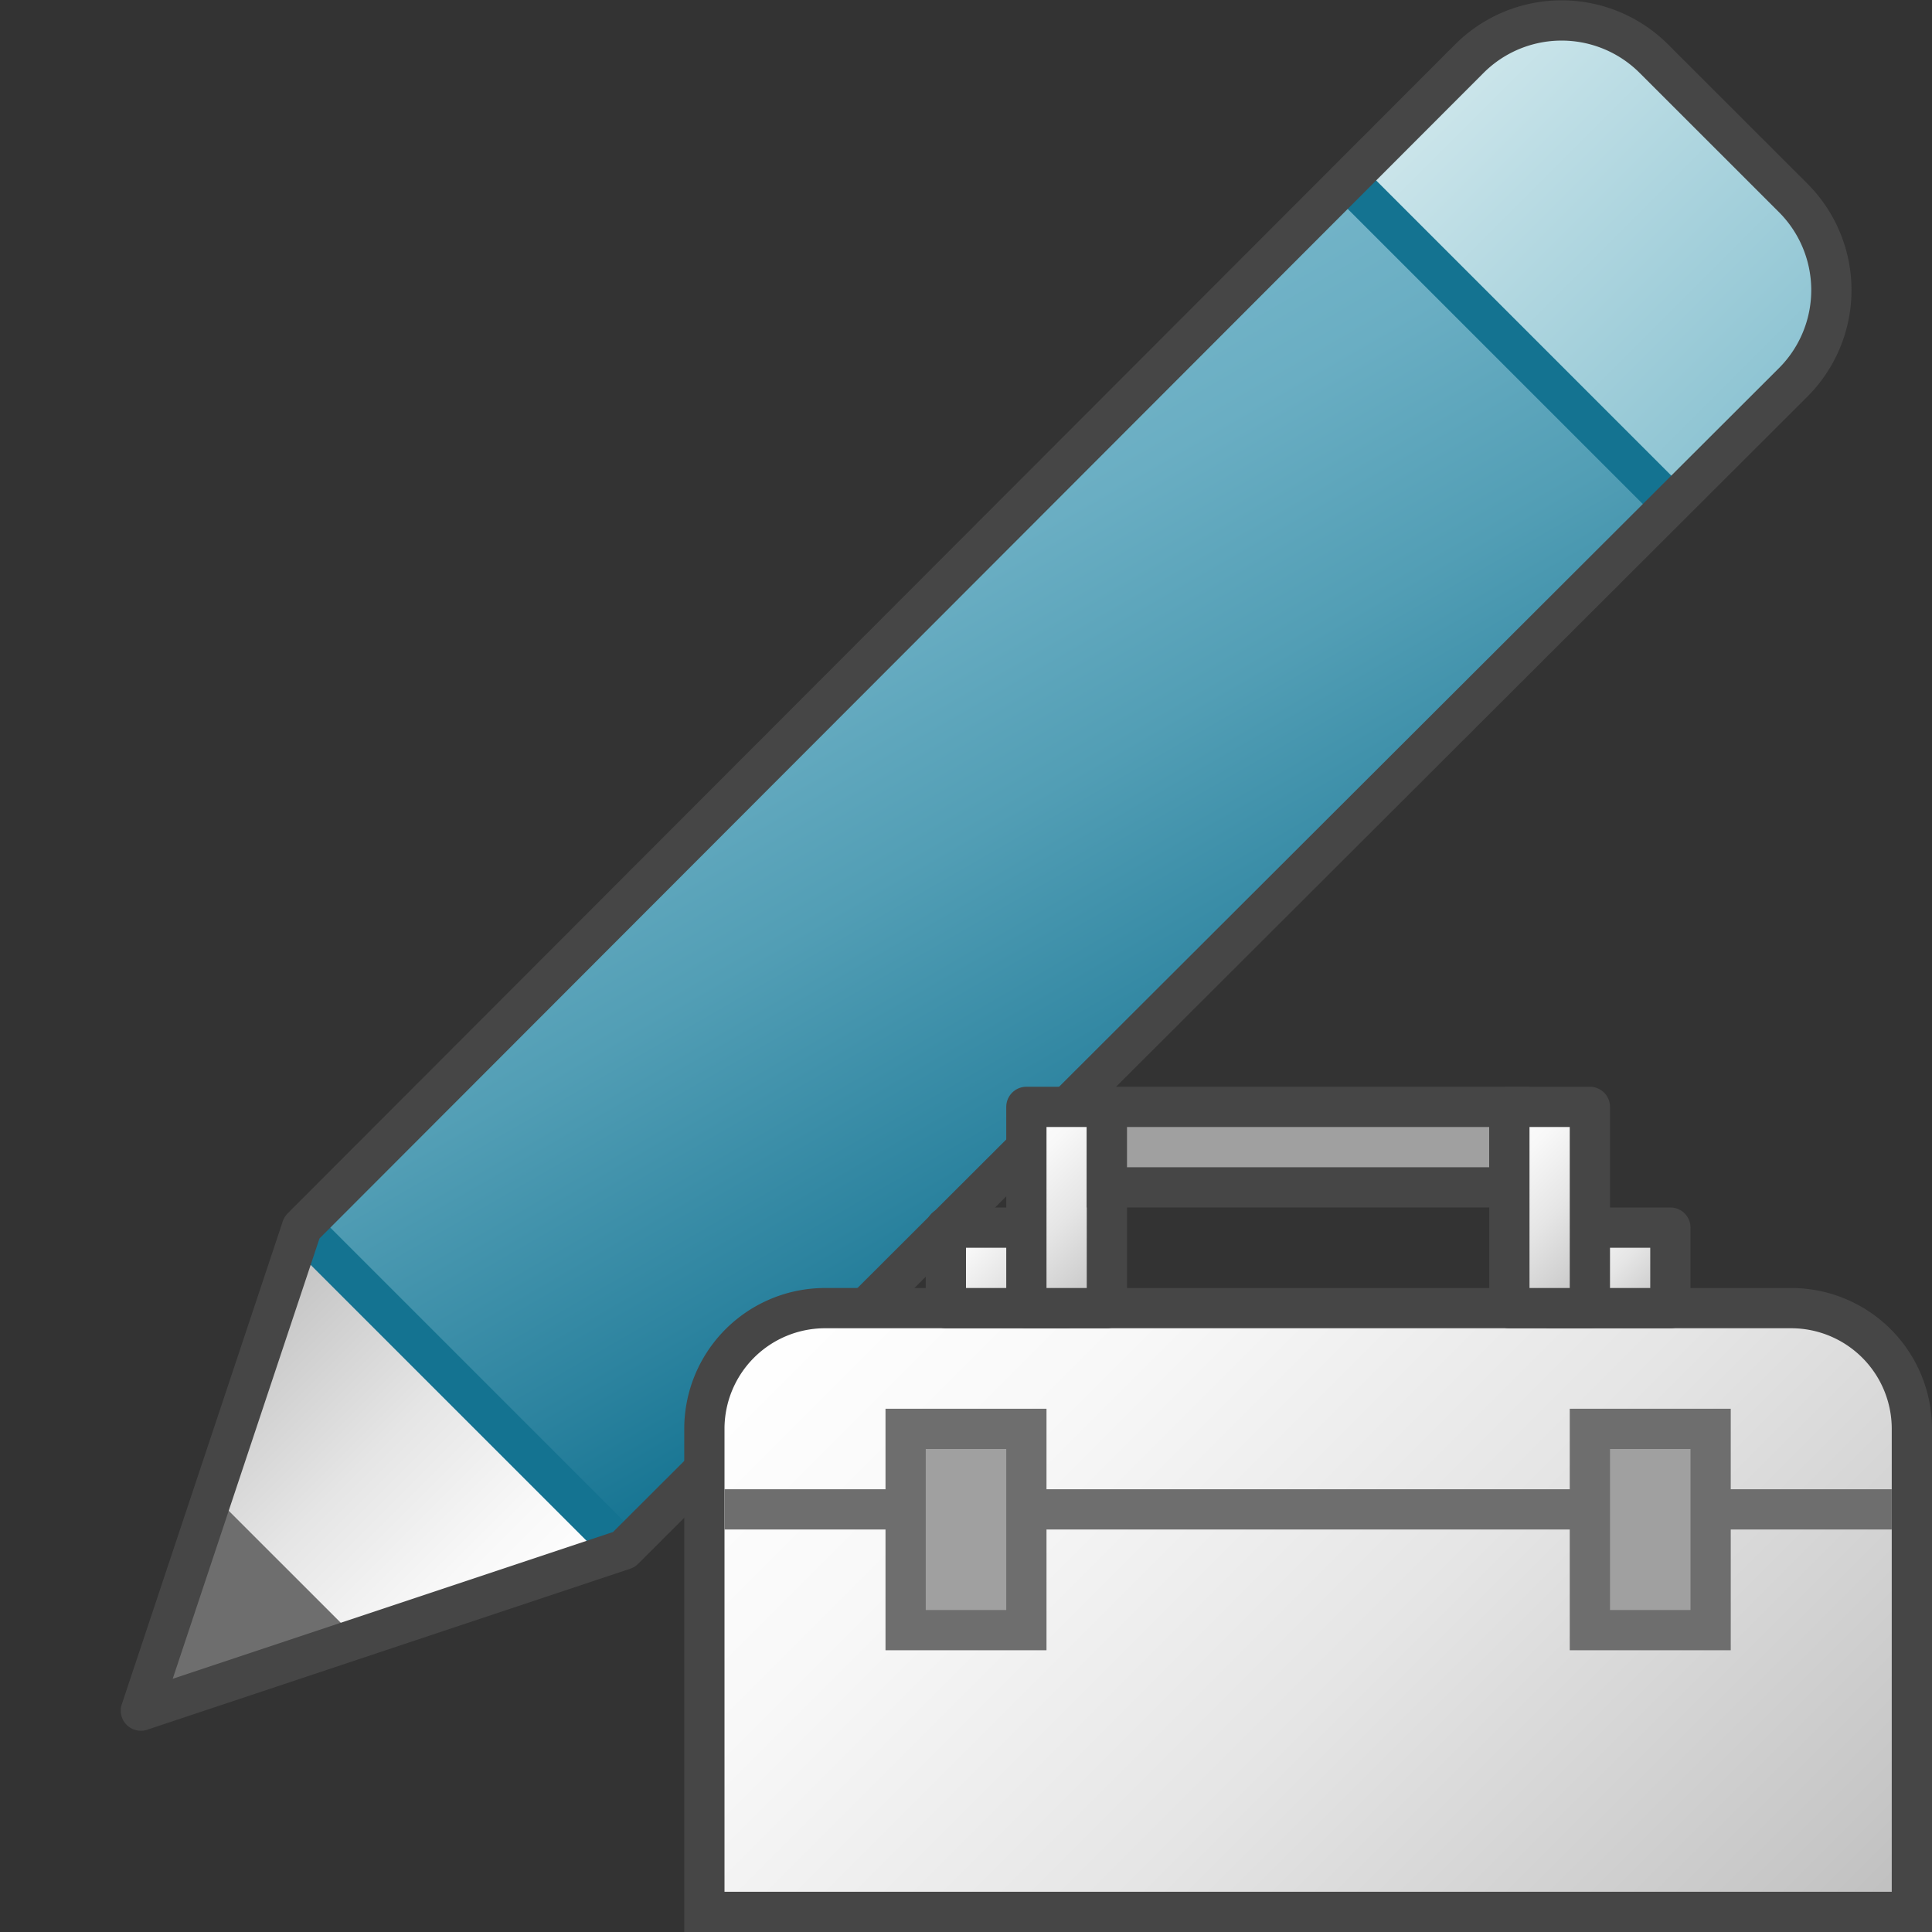 <svg id="Layer_1" data-name="Layer 1" xmlns="http://www.w3.org/2000/svg" xmlns:xlink="http://www.w3.org/1999/xlink" viewBox="0 0 48 48">
    <rect x="0" y="0" width="48" height="48" fill="#333333" stroke="none"/>
    <linearGradient id="linear-gradient" x1="201.821" y1="-106.13" x2="191.599" y2="-123.836" gradientTransform="translate(-195.9 -36.29) rotate(45)" gradientUnits="userSpaceOnUse">
      <stop offset="0" stop-color="#147391"/>
      <stop offset="0.191" stop-color="#2c839f"/>
      <stop offset="0.543" stop-color="#529eb5"/>
      <stop offset="0.825" stop-color="#6aaec3"/>
      <stop offset="1" stop-color="#73b4c8"/>
    </linearGradient>
    <linearGradient id="linear-gradient-2" x1="216.383" y1="-126.594" x2="208.327" y2="-134.65" gradientTransform="translate(-172.21 136.483)" gradientUnits="userSpaceOnUse">
      <stop offset="0" stop-color="#8cc3d2"/>
      <stop offset="1" stop-color="#cde6eb"/>
    </linearGradient>
    <linearGradient id="Light_Blue_Grad" data-name="Light Blue Grad" x1="205.71" y1="-131.983" x2="213.71" y2="-123.983" gradientTransform="translate(-172.21 136.483)" gradientUnits="userSpaceOnUse">
      <stop offset="0" stop-color="#afd7e1"/>
      <stop offset="1" stop-color="#73b4c8"/>
    </linearGradient>
    <linearGradient id="linear-gradient-3" x1="175.71" y1="-101.983" x2="183.71" y2="-93.983" gradientTransform="translate(-172.21 136.483)" gradientUnits="userSpaceOnUse">
      <stop offset="0" stop-color="#bebebe"/>
      <stop offset="0.08" stop-color="#c6c6c6"/>
      <stop offset="0.459" stop-color="#e5e5e5"/>
      <stop offset="0.779" stop-color="#f8f8f8"/>
      <stop offset="1" stop-color="#fff"/>
    </linearGradient>
    <linearGradient id="Light_Blue_Grad-2" x1="179.71" y1="-105.983" x2="187.71" y2="-97.983" xlink:href="#Light_Blue_Grad"/>
    <linearGradient id="paper_gradient" data-name="paper gradient" x1="21.689" y1="30.068" x2="43.311" y2="51.689" gradientUnits="userSpaceOnUse">
      <stop offset="0" stop-color="#fff"/>
      <stop offset="0.221" stop-color="#f8f8f8"/>
      <stop offset="0.541" stop-color="#e5e5e5"/>
      <stop offset="0.92" stop-color="#c6c6c6"/>
      <stop offset="1" stop-color="#bebebe"/>
    </linearGradient>
    <linearGradient id="paper_gradient-2" x1="23.75" y1="30.25" x2="26.25" y2="32.75" xlink:href="#paper_gradient"/>
    <linearGradient id="paper_gradient-3" x1="24.75" y1="28.25" x2="28.25" y2="31.75" xlink:href="#paper_gradient"/>
    <linearGradient id="paper_gradient-4" x1="38.75" y1="30.25" x2="41.25" y2="32.75" xlink:href="#paper_gradient"/>
    <linearGradient id="paper_gradient-5" x1="36.75" y1="28.25" x2="40.25" y2="31.75" xlink:href="#paper_gradient"/>
      <rect x="6.115" y="15.843" width="36.77" height="11.314" transform="translate(-8.027 23.621) rotate(-45)" fill="url(#linear-gradient)"/>
      <path d="M33.5,4.5l3.019-3.069a3.222,3.222,0,0,1,4.549.007l3.488,3.488a3.221,3.221,0,0,1-.004,4.56L41.5,12.562" fill="url(#linear-gradient-2)"/>
      <line x1="41.5" y1="12.5" x2="33.5" y2="4.5" stroke="#147391" stroke-linejoin="round" fill="url(#Light_Blue_Grad)"/>
      <polygon points="3.5 42.5 7.5 30.5 15.5 38.5 3.5 42.5" fill="url(#linear-gradient-3)"/>
      <polygon points="3.5 42.5 5.287 37.139 8.862 40.713 3.5 42.5" fill="#6e6e6e"/>
      <line x1="15.5" y1="38.5" x2="7.5" y2="30.5" stroke="#147391" stroke-linejoin="round" fill="url(#Light_Blue_Grad-2)"/>
    <path d="M36.505,1.458,7.5,30.5l-4,12,12-4L44.55,9.501a3.241,3.241,0,0,0,0-4.585l-3.46-3.458A3.242,3.242,0,0,0,36.505,1.458Z" fill="none" stroke="#464646" stroke-linejoin="round"/>
    <path d="M20.5,32.5h24a3,3,0,0,1,3,3v12a0,0,0,0,1,0,0h-30a0,0,0,0,1,0,0v-12A3,3,0,0,1,20.5,32.5Z" stroke="#464646" stroke-miterlimit="10" fill="url(#paper_gradient)"/>
    <line x1="18" y1="37.5" x2="47" y2="37.5" fill="none" stroke="#6e6e6e" stroke-miterlimit="10"/>
    <rect x="22.5" y="35.5" width="3" height="5" fill="#a0a0a0" stroke="#6e6e6e" stroke-miterlimit="10"/>
    <rect x="23.5" y="30.5" width="3" height="2" stroke="#464646" stroke-linejoin="round" fill="url(#paper_gradient-2)"/>
    <rect x="25.5" y="27.5" width="2" height="5" stroke="#464646" stroke-linejoin="round" fill="url(#paper_gradient-3)"/>
    <rect x="27.5" y="27.5" width="10" height="2" fill="#a0a0a0" stroke="#464646" stroke-miterlimit="10"/>
    <rect x="38.5" y="30.5" width="3" height="2" stroke="#464646" stroke-linejoin="round" fill="url(#paper_gradient-4)"/>
    <rect x="39.5" y="35.5" width="3" height="5" fill="#a0a0a0" stroke="#6e6e6e" stroke-miterlimit="10"/>
    <rect x="37.5" y="27.5" width="2" height="5" stroke="#464646" stroke-linejoin="round" fill="url(#paper_gradient-5)"/>
</svg>
